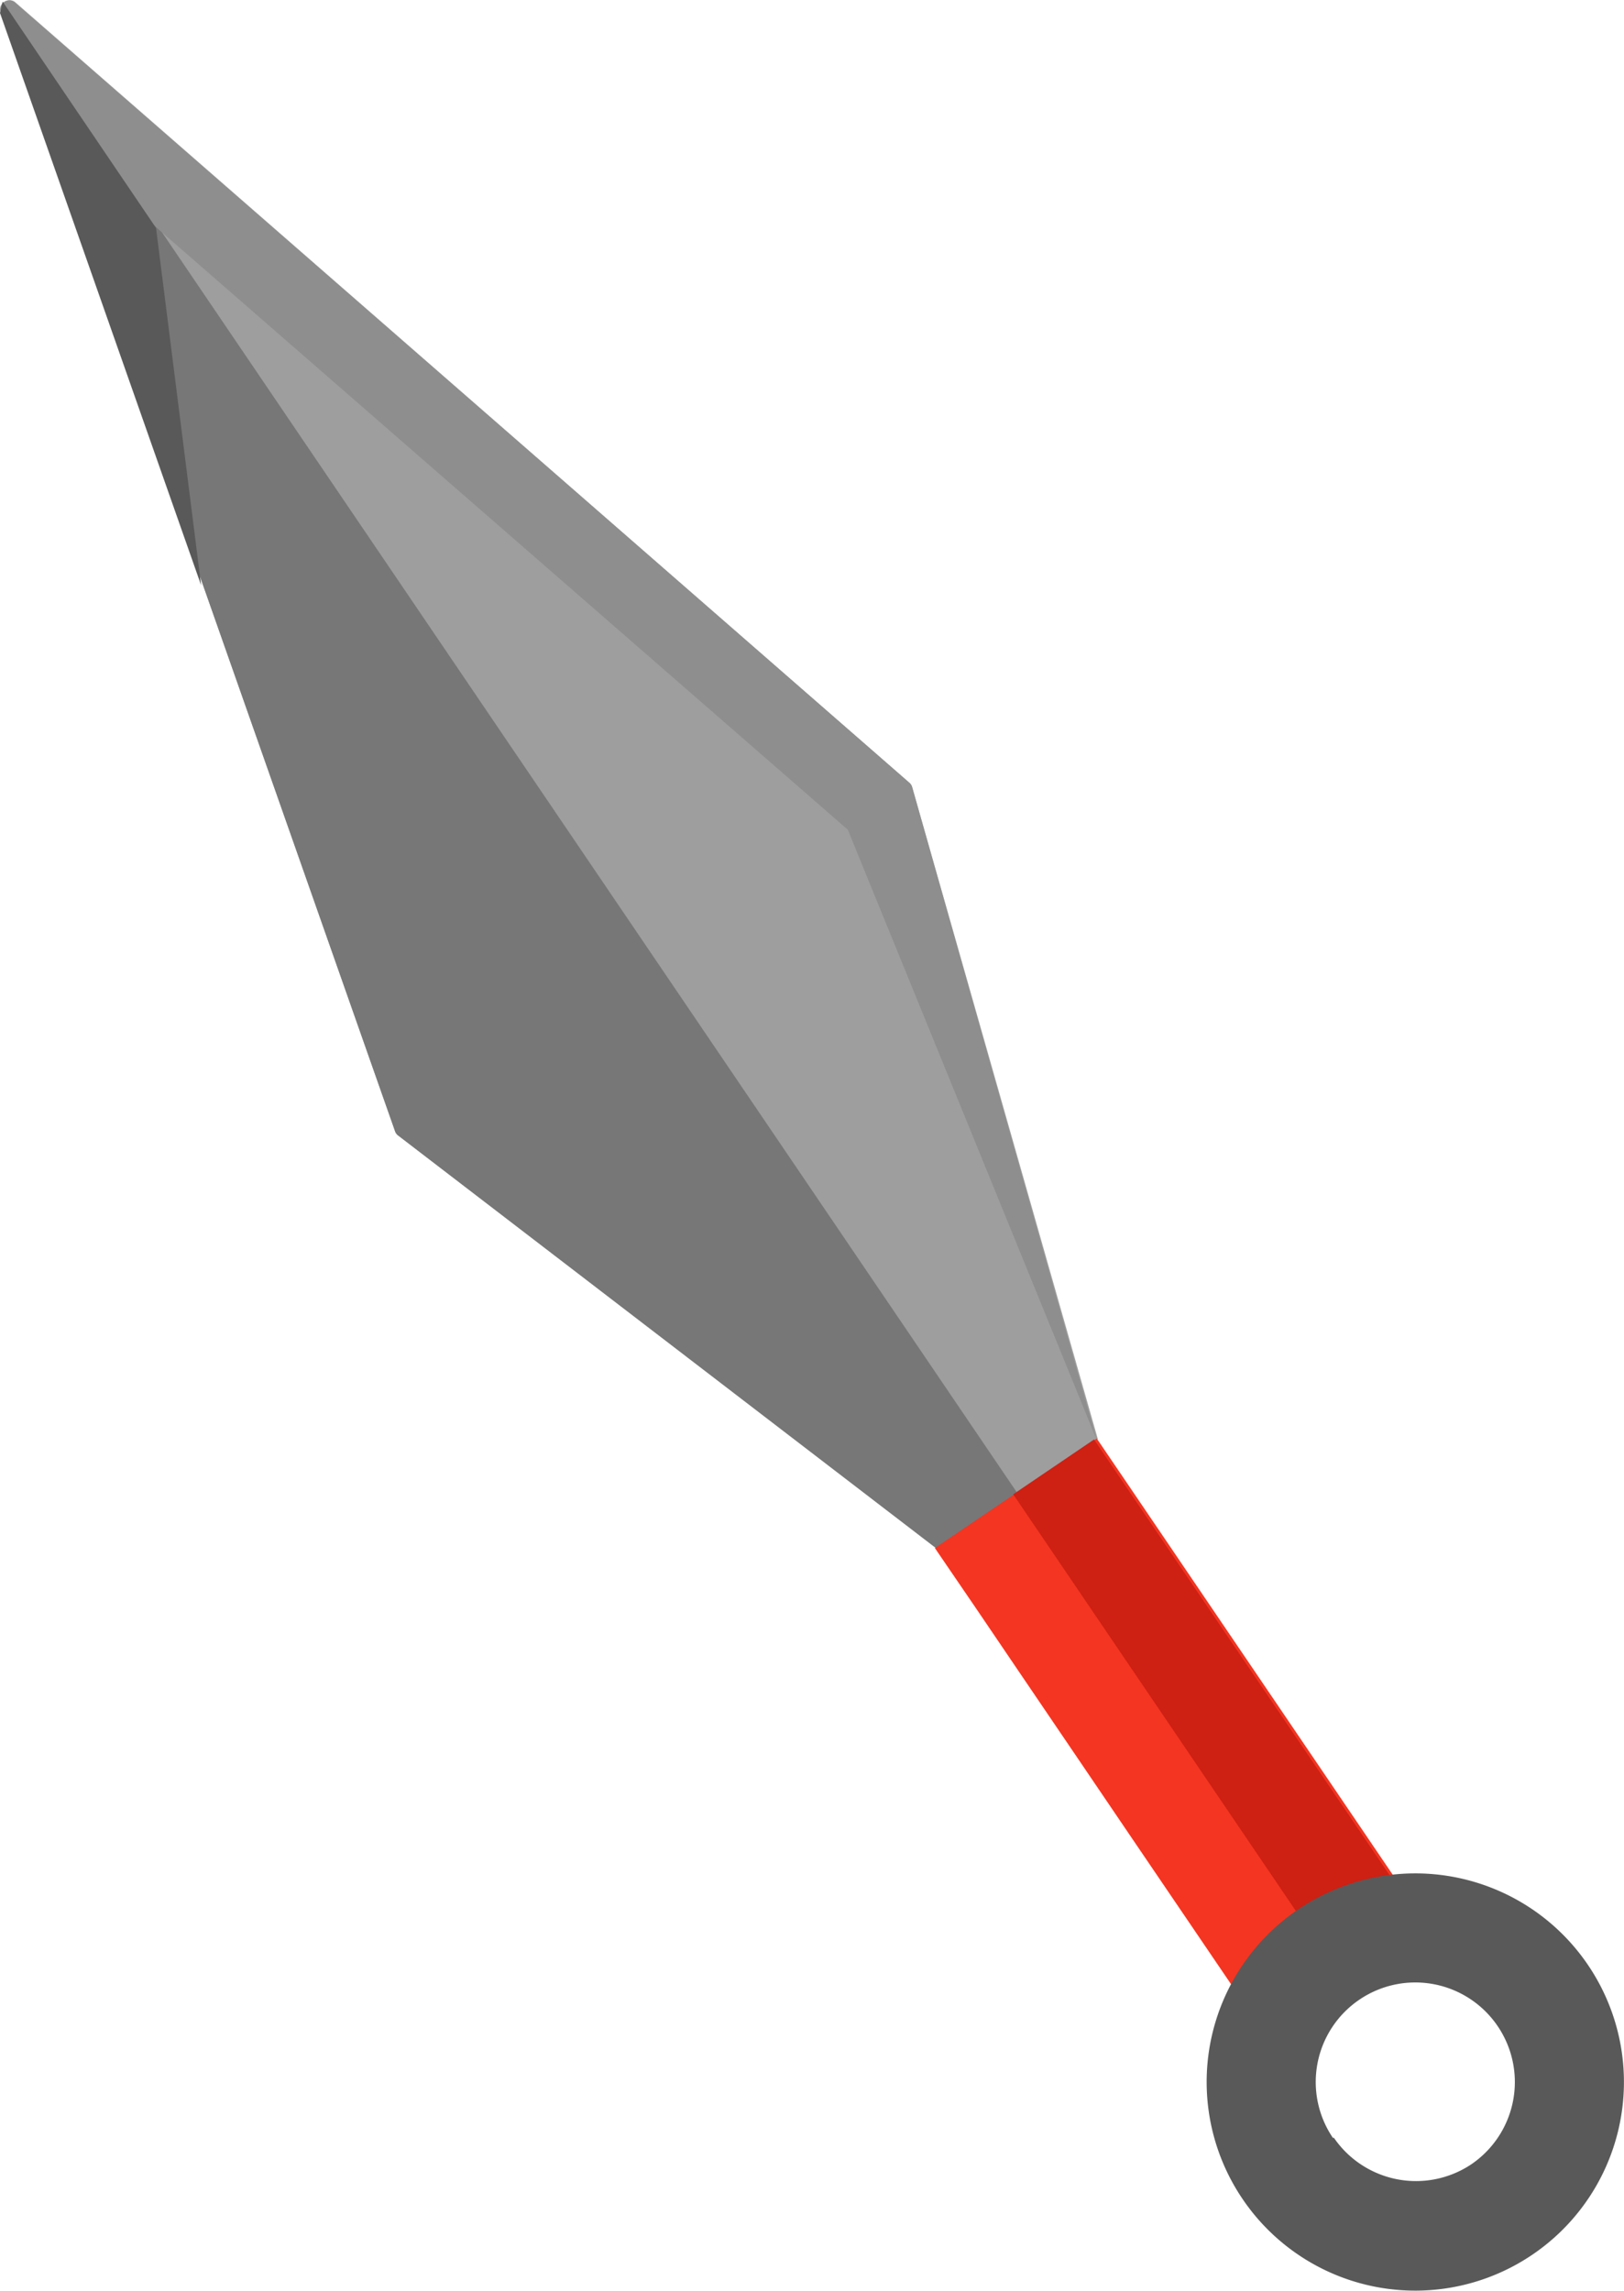<svg xmlns="http://www.w3.org/2000/svg" viewBox="0 0 61.2 86.33"><defs><style>.a{fill:#9e9e9e;}.b{fill:#777;}.c{fill:#f43521;}.d{fill:#ce2013;}.e{fill:#595959;}.f{fill:#8e8e8e;}</style></defs><title>Cursor</title><path class="a" d="M-310,1631.84l-20.27-15.55a0.33,0.33,0,0,1-.11-0.15l-13.78-39.2-1.06-3a0.31,0.31,0,0,1,.13-0.36,0.31,0.31,0,0,1,.39,0L-311,1603a0.33,0.33,0,0,1,.1.15l7,24.58-2.73,2.53Z" transform="translate(345.27 -1573.5)"/><path class="b" d="M-310,1631.84l-20.27-15.55a0.33,0.33,0,0,1-.11-0.15l-7.24-20.59-7.58-21.57,0-.07a0.31,0.31,0,0,1,.13-0.36l38.45,56.68Z" transform="translate(345.27 -1573.5)"/><polygon class="c" points="46.61 75.1 42.59 69.18 40.97 66.79 38.48 63.12 36.84 60.7 35.23 58.34 41.33 54.21 52.7 70.97 46.61 75.1"/><rect class="d" x="-301.62" y="1627" width="3.68" height="20.25" transform="translate(-625.54 -1459.46) rotate(-34.15)"/><path class="e" d="M-287.52,1658.47a7.86,7.86,0,0,0,2.09-10.92,7.86,7.86,0,0,0-10.92-2.09,7.86,7.86,0,0,0-2.09,10.92A7.86,7.86,0,0,0-287.52,1658.47Zm-7.52-4.4a3.75,3.75,0,0,1,1-5.21,3.75,3.75,0,0,1,5.21,1,3.75,3.75,0,0,1-1,5.21A3.75,3.75,0,0,1-295,1654.07Z" transform="translate(345.27 -1573.5)"/><path class="f" d="M-303.94,1627.77l-9.38-23-30.4-26.48-1.53-4.35a0.31,0.31,0,0,1,.13-0.36,0.31,0.31,0,0,1,.39,0L-311,1603a0.33,0.33,0,0,1,.1.15Z" transform="translate(345.27 -1573.5)"/><path class="e" d="M-337.69,1595.56l-7.58-21.57,0.1-.43,5.78,8.53Z" transform="translate(345.27 -1573.5)"/></svg>